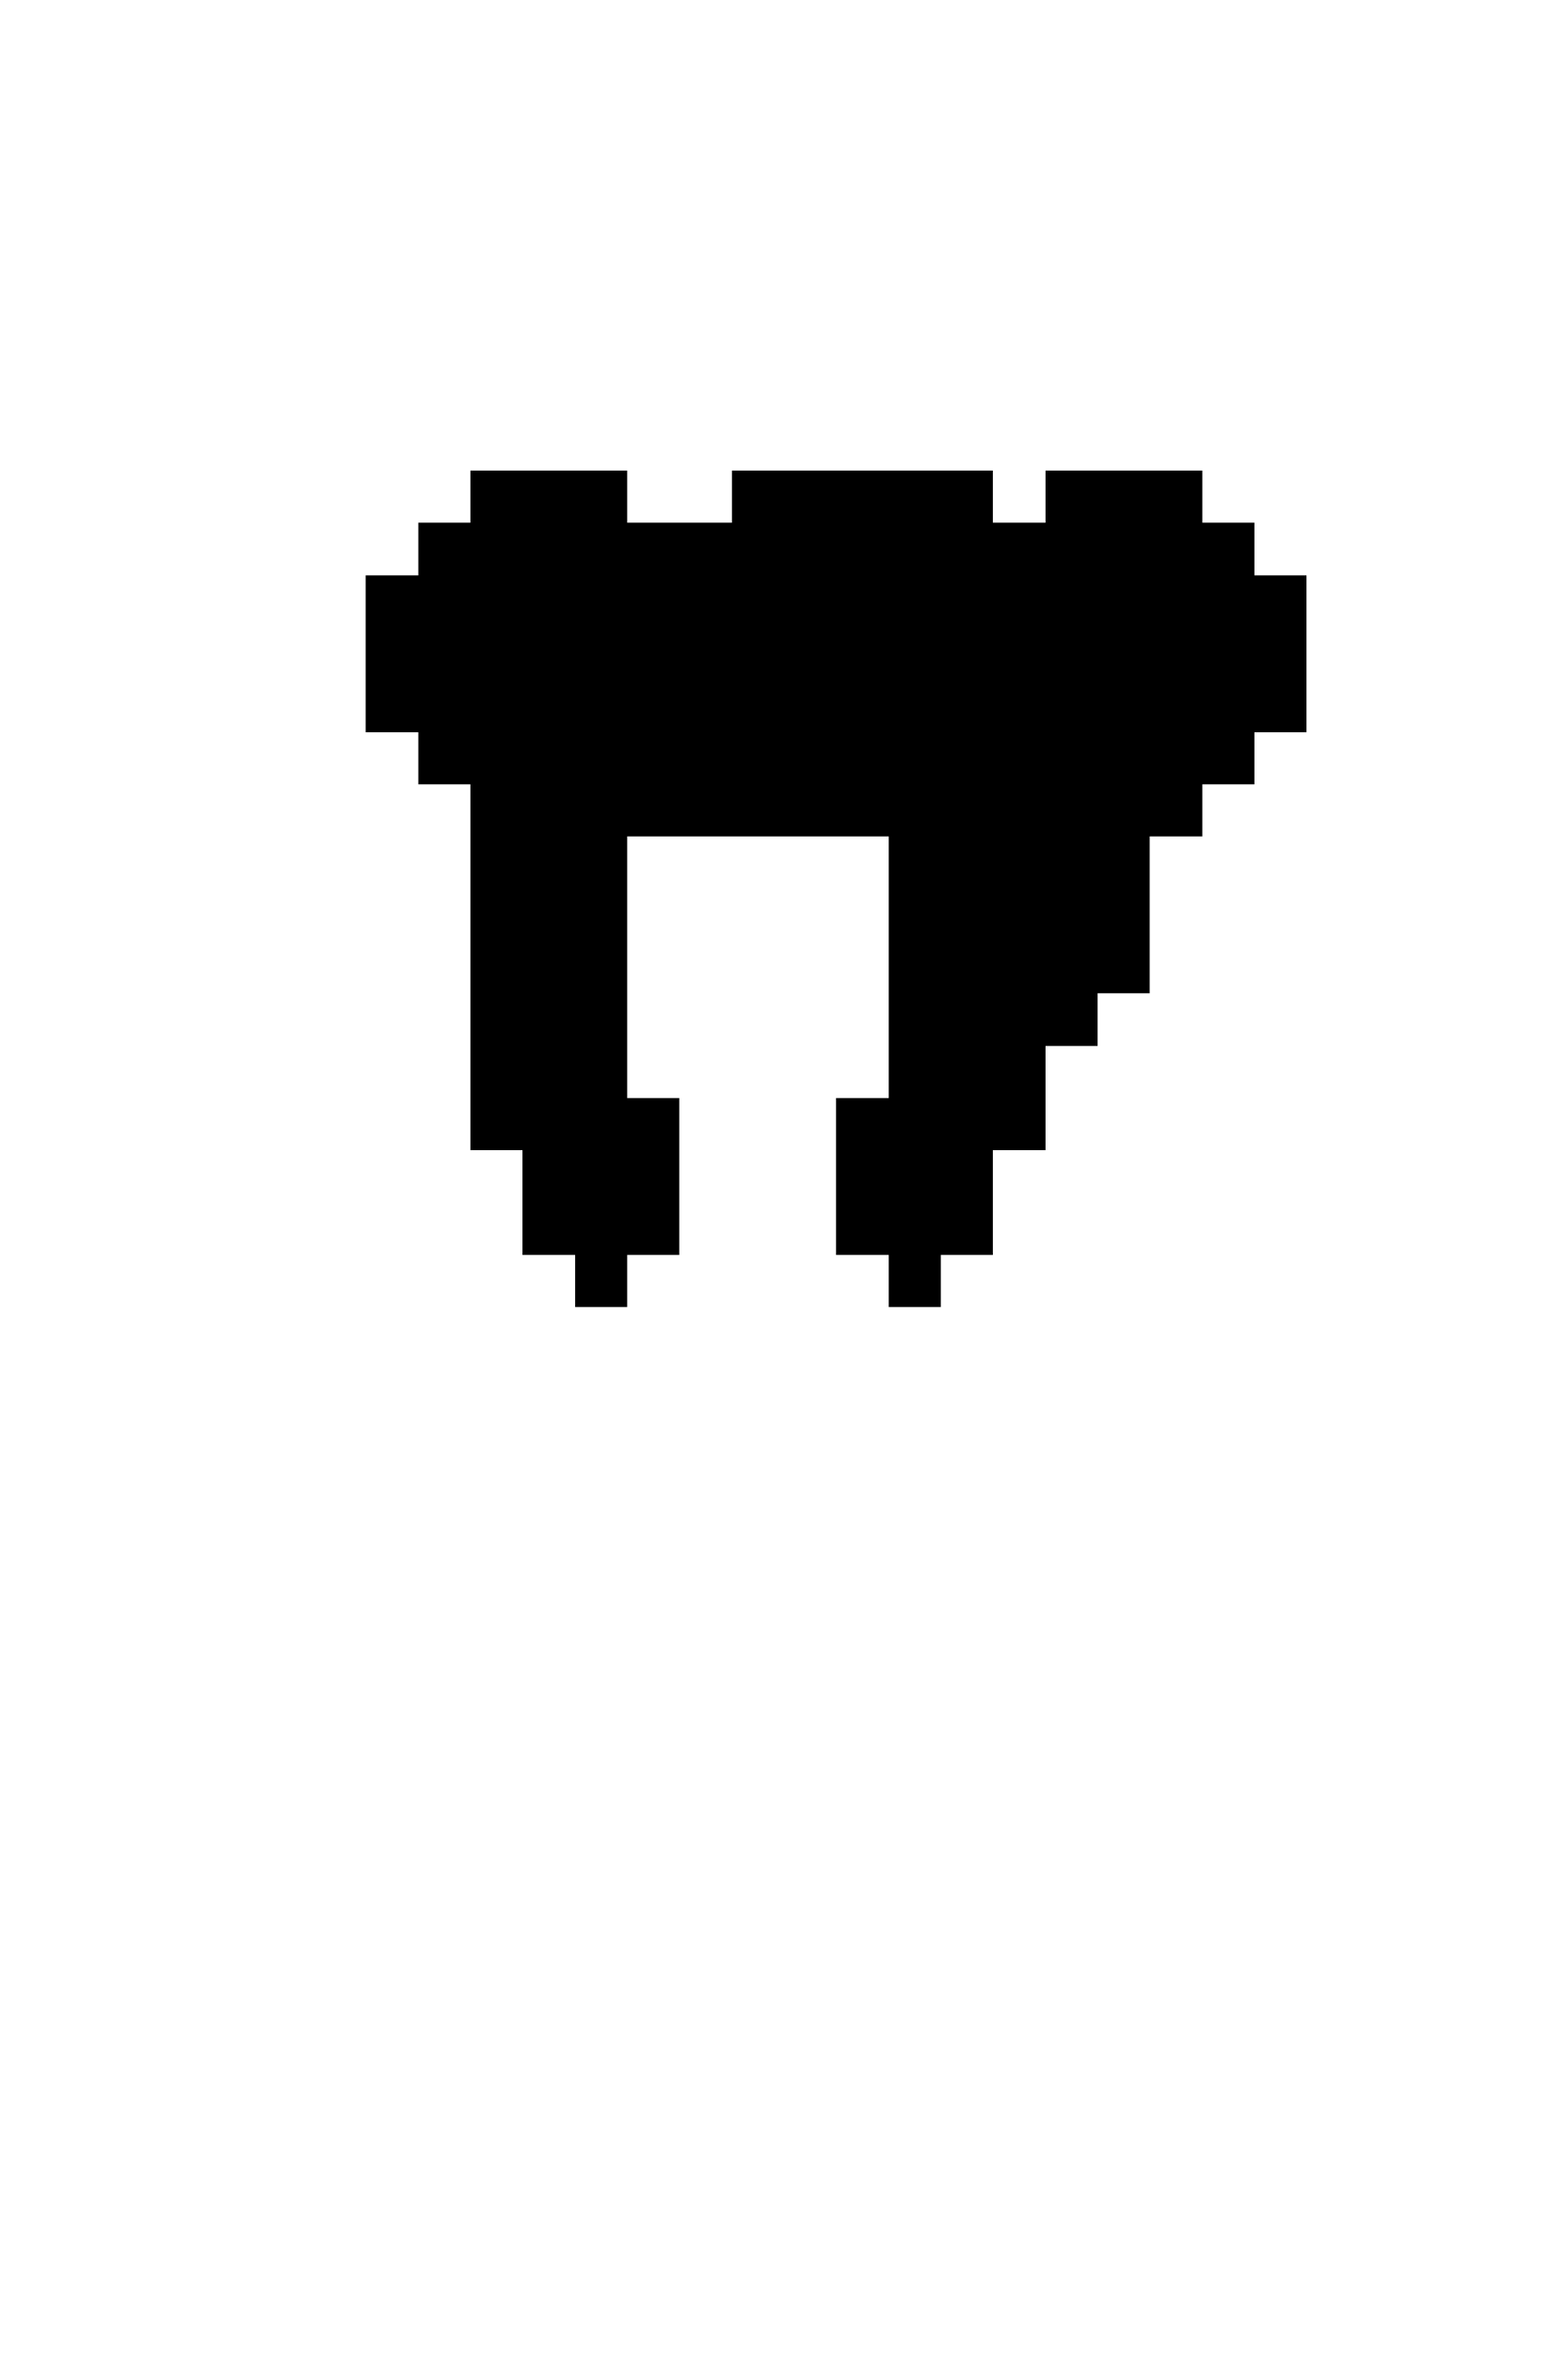 <svg xmlns="http://www.w3.org/2000/svg" viewBox="0 -0.5 30 45" shape-rendering="crispEdges">
<path stroke="current" d="M9 9h3M14 9h5M20 9h3M8 10h16M7 11h18M7 12h18M7 13h18M8 14h16M9 15h14M9 16h3M17 16h5M9 17h3M17 17h5M9 18h3M17 18h5M9 19h3M17 19h4M9 20h3M17 20h3M9 21h4M16 21h4M10 22h3M16 22h3M10 23h3M16 23h3M11 24h1M17 24h1" />
</svg>